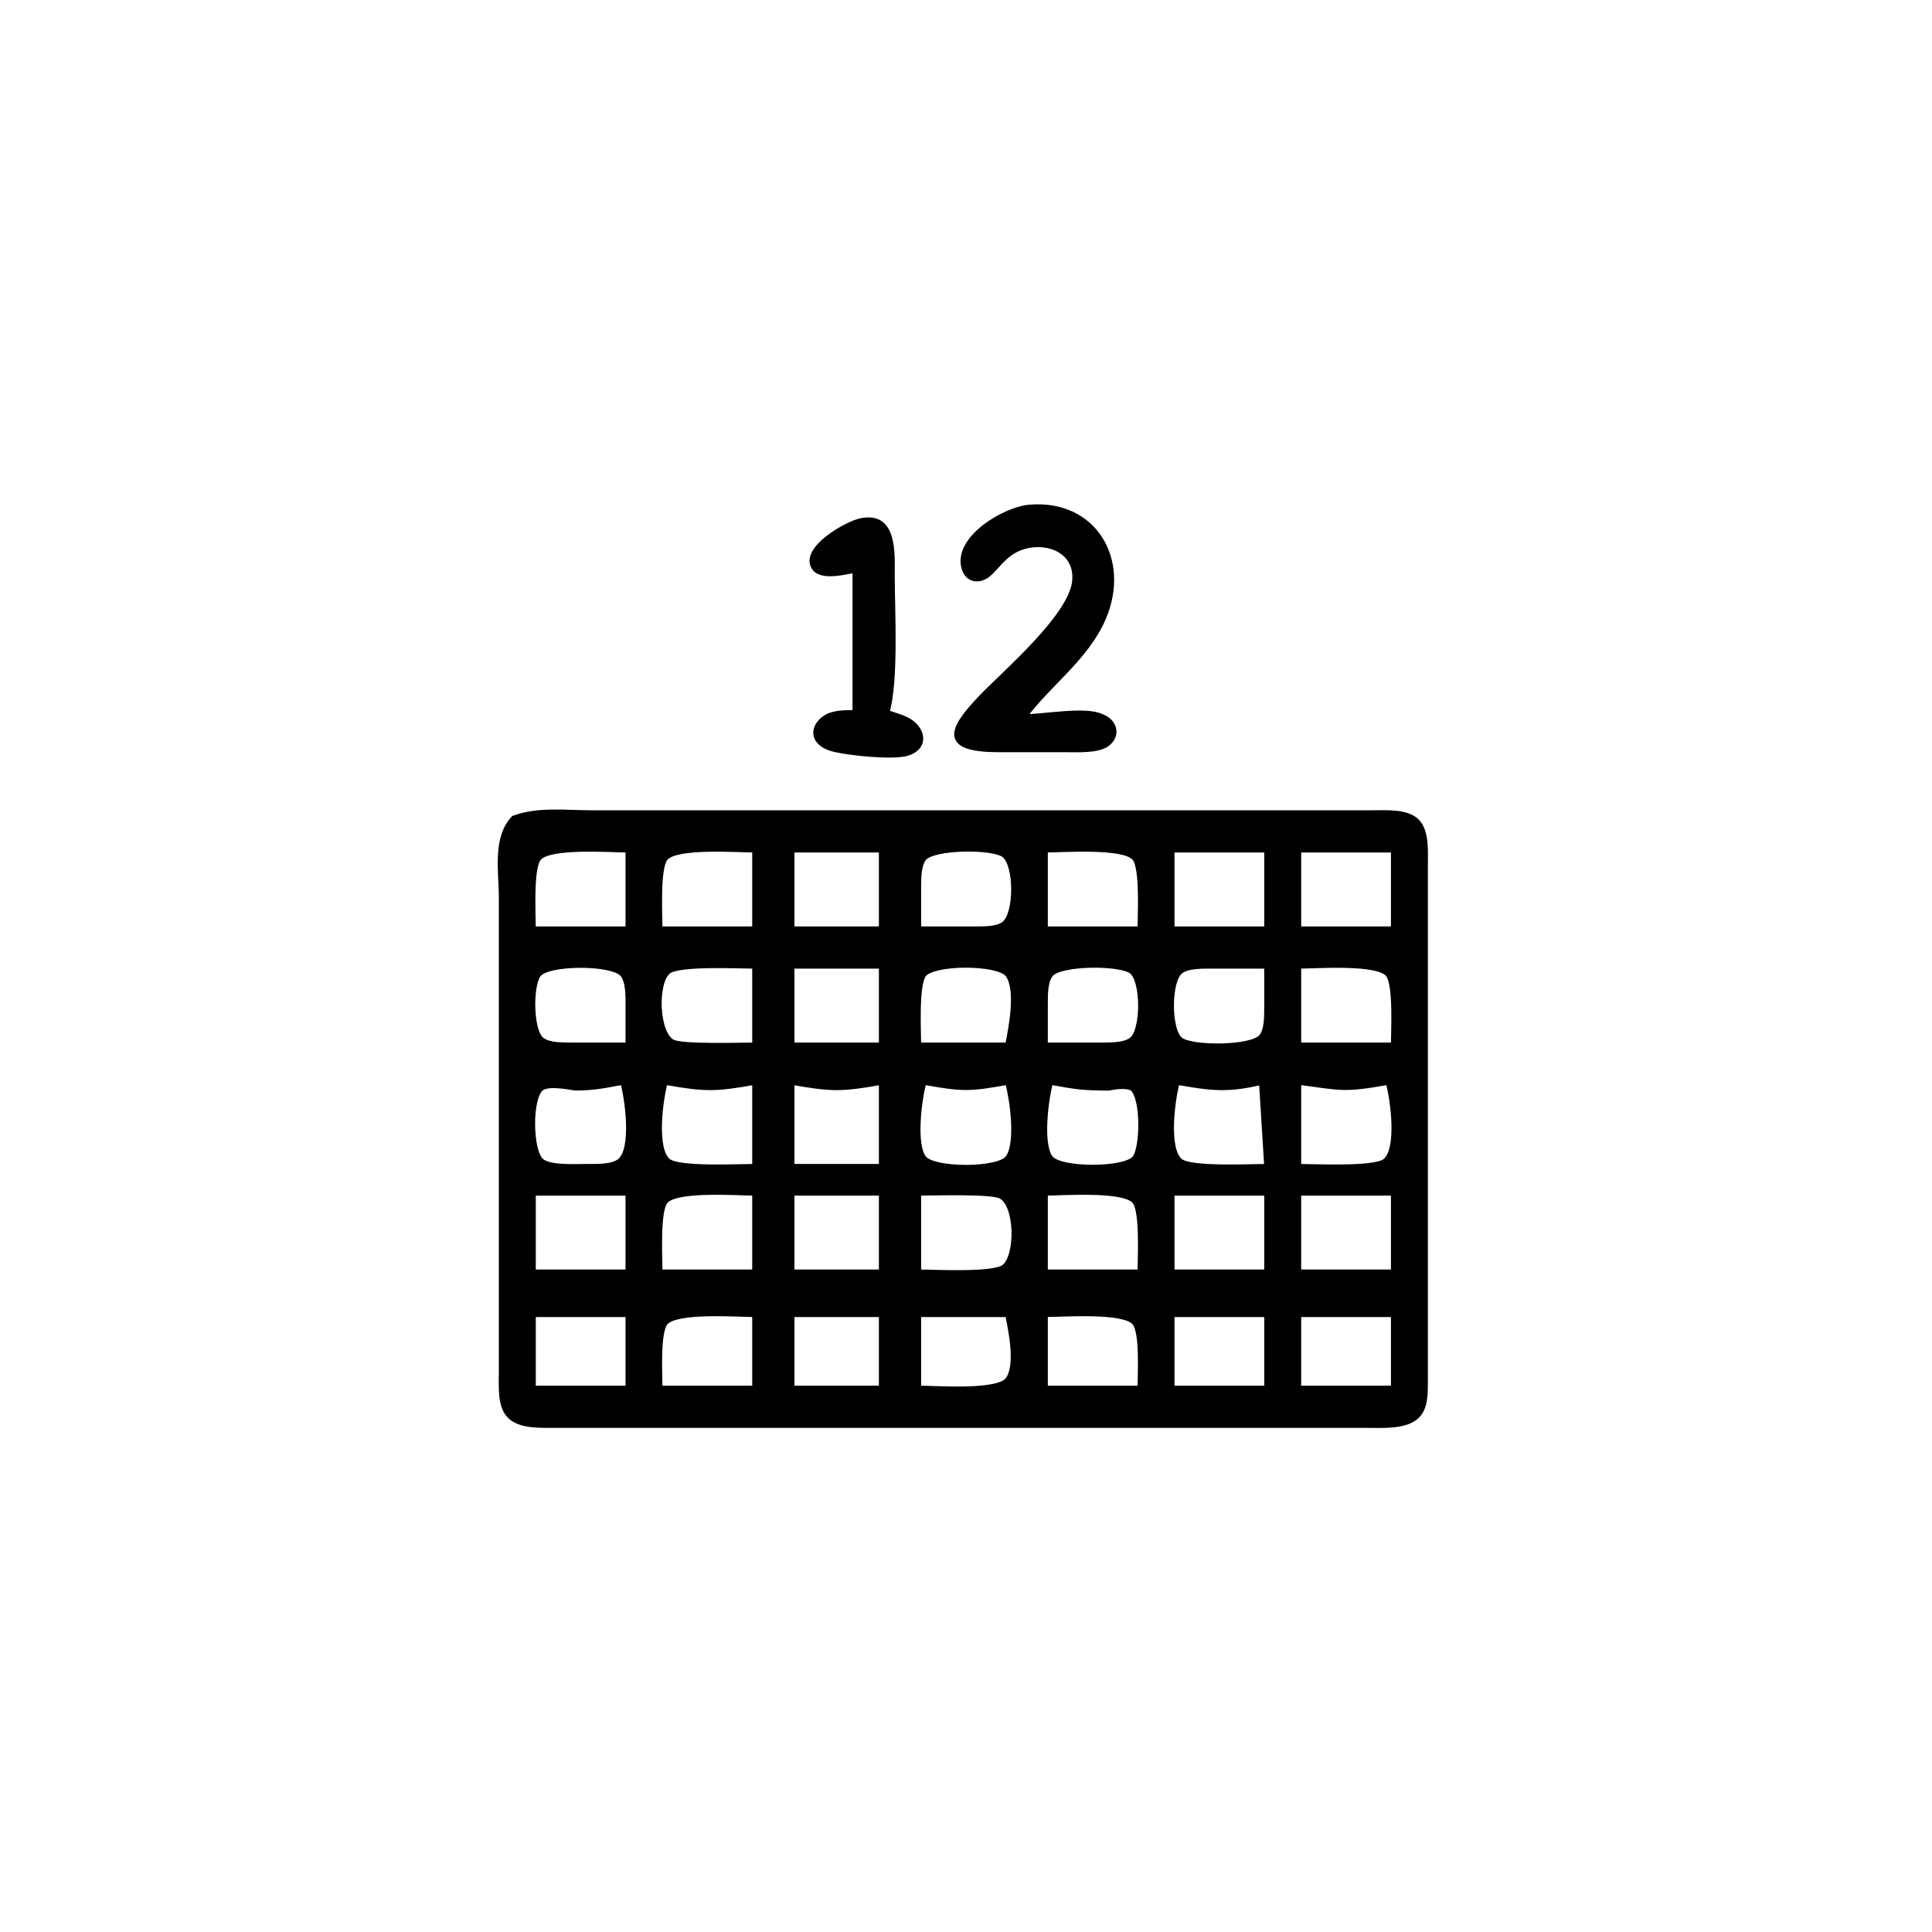 <?xml version="1.0" encoding="UTF-8" standalone="no"?>
<!DOCTYPE svg PUBLIC "-//W3C//DTD SVG 20010904//EN"
              "http://www.w3.org/TR/2001/REC-SVG-20010904/DTD/svg10.dtd">

<svg xmlns="http://www.w3.org/2000/svg"
     width="1.22in" height="1.22in"
     viewBox="0 0 366 366">
  <path id="Auswahl"
        fill="black" stroke="black" stroke-width="1"
        d="M 194.00,135.80
           C 198.72,129.41 205.81,124.62 209.05,117.00
             213.69,106.05 207.27,95.05 195.00,96.11
             190.32,96.51 180.86,102.08 182.70,107.76
             183.32,109.64 184.99,110.10 186.65,109.19
             188.17,108.35 189.53,105.76 192.10,104.31
             196.84,101.65 204.17,103.56 203.62,110.00
             203.06,116.65 190.72,127.14 186.02,132.00
             179.73,138.50 178.71,141.93 189.00,142.00
             189.00,142.00 202.00,142.00 202.00,142.00
             204.08,142.00 207.93,142.21 209.64,140.98
             211.94,139.33 211.13,136.68 208.77,135.80
             205.77,134.23 197.66,135.83 194.00,135.80 Z
           M 162.00,108.00
           C 162.00,108.00 162.00,135.00 162.00,135.00
             160.17,135.06 157.91,134.95 156.32,136.02
             153.79,137.73 153.69,140.88 158.06,141.94
             160.92,142.64 169.14,143.49 171.85,142.69
             175.05,141.74 175.13,138.84 172.68,136.93
             171.53,136.03 169.40,135.46 168.00,135.00
             169.76,128.79 169.01,115.98 169.00,109.00
             168.99,104.82 169.54,97.24 162.98,98.70
             160.34,99.29 152.18,103.91 154.17,107.40
             155.42,109.60 160.05,108.34 162.00,108.00 Z
           M 97.31,155.02
           C 93.77,158.82 95.00,165.09 95.00,170.00
             95.00,170.00 95.00,207.00 95.00,207.00
             95.00,207.00 95.00,260.00 95.00,260.00
             95.01,262.53 94.66,266.36 96.60,268.26
             98.58,270.20 102.42,269.99 105.00,270.00
             105.00,270.00 133.00,270.00 133.00,270.00
             133.00,270.00 259.00,270.00 259.00,270.00
             261.77,270.00 266.29,270.32 268.40,268.26
             270.05,266.65 269.96,264.13 270.00,262.00
             270.00,262.00 270.00,244.00 270.00,244.00
             270.00,244.00 270.00,164.00 270.00,164.00
             269.99,161.46 270.32,157.52 268.40,155.60
             266.48,153.68 262.54,154.01 260.00,154.00
             260.00,154.00 231.00,154.00 231.00,154.00
             231.00,154.00 139.00,154.00 139.00,154.00
             139.00,154.00 112.00,154.00 112.00,154.00
             107.18,154.00 101.85,153.30 97.31,155.02 Z
           M 119.00,161.00
           C 119.00,161.00 119.00,176.00 119.00,176.00
             119.00,176.00 101.00,176.00 101.00,176.00
             101.00,173.23 100.50,164.52 102.02,162.60
             104.00,160.10 115.61,161.00 119.00,161.00 Z
           M 143.00,161.00
           C 143.00,161.00 143.00,176.00 143.00,176.00
             143.00,176.00 125.00,176.00 125.00,176.00
             125.00,173.23 124.50,164.52 126.02,162.60
             128.00,160.10 139.61,161.00 143.00,161.00 Z
           M 167.00,161.00
           C 167.00,161.00 167.00,176.00 167.00,176.00
             167.00,176.00 150.00,176.00 150.00,176.00
             150.00,176.00 150.00,161.00 150.00,161.00
             150.00,161.00 167.00,161.00 167.00,161.00 Z
           M 174.00,176.00
           C 174.00,176.00 174.00,168.00 174.00,168.00
             174.03,166.38 173.96,163.94 175.02,162.60
             176.76,160.41 188.15,160.28 190.26,161.99
             192.66,163.93 192.66,173.07 190.26,175.01
             188.82,176.17 185.78,175.99 184.00,176.00
             184.00,176.00 174.00,176.00 174.00,176.00 Z
           M 216.00,176.00
           C 216.00,176.00 198.00,176.00 198.00,176.00
             198.00,176.00 198.00,161.00 198.00,161.00
             201.39,161.00 213.00,160.10 214.98,162.60
             216.50,164.52 216.00,173.23 216.00,176.00 Z
           M 240.00,161.00
           C 240.00,161.00 240.00,176.00 240.00,176.00
             240.00,176.00 222.00,176.00 222.00,176.00
             222.00,176.00 222.00,161.00 222.00,161.00
             222.00,161.00 240.00,161.00 240.00,161.00 Z
           M 264.00,161.00
           C 264.00,161.00 264.00,176.00 264.00,176.00
             264.00,176.00 246.00,176.00 246.00,176.00
             246.00,176.00 246.00,161.00 246.00,161.00
             246.00,161.00 264.00,161.00 264.00,161.00 Z
           M 119.00,198.00
           C 119.00,198.00 108.00,198.00 108.00,198.00
             106.38,197.97 103.94,198.04 102.60,196.98
             100.47,195.29 100.42,186.62 102.02,184.60
             103.87,182.26 116.13,182.26 117.98,184.60
             119.15,186.08 118.99,189.18 119.00,191.00
             119.00,191.00 119.00,198.00 119.00,198.00 Z
           M 143.00,183.00
           C 143.00,183.00 143.00,198.00 143.00,198.00
             140.22,198.00 129.29,198.36 127.43,197.43
             124.30,195.86 124.00,186.08 126.60,184.02
             128.62,182.42 139.90,183.00 143.00,183.00 Z
           M 167.00,183.00
           C 167.00,183.00 167.00,198.00 167.00,198.00
             167.00,198.00 150.00,198.00 150.00,198.00
             150.00,198.00 150.00,183.00 150.00,183.00
             150.00,183.00 167.00,183.00 167.00,183.00 Z
           M 190.91,198.00
           C 190.91,198.00 174.00,198.00 174.00,198.00
             174.00,195.23 173.50,186.52 175.02,184.59
             176.88,182.25 188.96,182.21 190.91,184.59
             193.01,187.35 191.59,194.73 190.91,198.00 Z
           M 198.00,198.00
           C 198.00,198.00 198.00,190.00 198.00,190.00
             198.03,188.38 197.96,185.94 199.02,184.60
             200.79,182.37 212.24,182.31 214.40,184.02
             216.68,185.82 216.68,195.18 214.40,196.98
             212.92,198.15 209.82,197.99 208.00,198.00
             208.00,198.00 198.00,198.00 198.00,198.00 Z
           M 240.00,183.00
           C 240.00,183.00 240.00,191.00 240.00,191.00
             239.97,192.62 240.04,195.06 238.98,196.40
             237.21,198.63 225.76,198.69 223.60,196.98
             221.32,195.18 221.32,185.82 223.60,184.02
             225.08,182.85 228.18,183.01 230.00,183.00
             230.00,183.00 240.00,183.00 240.00,183.00 Z
           M 264.00,198.00
           C 264.00,198.00 246.00,198.00 246.00,198.00
             246.00,198.00 246.00,183.00 246.00,183.00
             249.39,183.00 261.00,182.10 262.98,184.60
             264.50,186.52 264.00,195.23 264.00,198.00 Z
           M 118.00,205.00
           C 118.88,208.11 120.23,217.74 117.40,219.98
             115.93,221.15 112.82,220.99 111.00,221.00
             108.87,221.01 104.26,221.29 102.59,219.98
             100.39,218.23 100.21,207.87 102.59,206.09
             104.14,205.20 107.17,205.83 109.00,206.09
             112.69,206.07 114.45,205.64 118.00,205.00 Z
           M 143.00,205.00
           C 143.00,205.00 143.00,221.00 143.00,221.00
             139.90,221.00 128.62,221.58 126.60,219.98
             123.77,217.74 125.12,208.11 126.00,205.00
             133.53,206.35 135.47,206.35 143.00,205.00 Z
           M 167.00,205.00
           C 167.00,205.00 167.00,221.00 167.00,221.00
             167.00,221.00 150.00,221.00 150.00,221.00
             150.00,221.00 150.00,205.00 150.00,205.00
             157.53,206.35 159.47,206.35 167.00,205.00 Z
           M 190.91,205.00
           C 191.79,208.27 193.01,216.65 190.91,219.41
             188.96,221.79 176.88,221.75 175.01,219.41
             172.97,216.81 174.14,208.04 175.01,205.00
             182.34,206.32 183.66,206.32 190.91,205.00 Z
           M 199.01,205.00
           C 204.15,205.92 204.74,206.04 210.00,206.11
             211.34,205.83 213.23,205.58 214.43,206.11
             216.70,207.79 216.53,217.44 214.98,219.40
             213.13,221.74 200.87,221.74 199.01,219.40
             196.97,216.81 198.14,208.04 199.01,205.00 Z
           M 239.00,205.00
           C 239.00,205.00 240.00,221.00 240.00,221.00
             236.90,221.00 225.62,221.58 223.60,219.98
             220.77,217.74 222.12,208.11 223.00,205.00
             229.35,206.14 232.61,206.55 239.00,205.00 Z
           M 263.00,205.00
           C 263.88,208.11 265.23,217.74 262.40,219.98
             260.38,221.58 249.10,221.00 246.00,221.00
             246.00,221.00 246.00,205.00 246.00,205.00
             254.30,206.09 254.51,206.52 263.00,205.00 Z
           M 119.00,226.00
           C 119.00,226.00 119.00,241.00 119.00,241.00
             119.00,241.00 101.00,241.00 101.00,241.00
             101.00,241.00 101.00,226.00 101.00,226.00
             101.00,226.00 119.00,226.00 119.00,226.00 Z
           M 143.00,226.00
           C 143.00,226.00 143.00,241.00 143.00,241.00
             143.00,241.00 125.00,241.00 125.00,241.00
             125.00,238.23 124.50,229.52 126.02,227.60
             128.00,225.10 139.61,226.00 143.00,226.00 Z
           M 167.00,226.00
           C 167.00,226.00 167.00,241.00 167.00,241.00
             167.00,241.00 150.00,241.00 150.00,241.00
             150.00,241.00 150.00,226.00 150.00,226.00
             150.00,226.00 167.00,226.00 167.00,226.00 Z
           M 174.00,241.00
           C 174.00,241.00 174.00,226.00 174.00,226.00
             176.78,226.00 187.71,225.64 189.57,226.57
             192.80,228.20 192.90,237.88 190.26,240.01
             188.26,241.63 177.07,241.00 174.00,241.00 Z
           M 216.00,241.00
           C 216.00,241.00 198.00,241.00 198.00,241.00
             198.00,241.00 198.00,226.00 198.00,226.00
             201.39,226.00 213.00,225.10 214.98,227.60
             216.50,229.52 216.00,238.23 216.00,241.00 Z
           M 240.00,226.00
           C 240.00,226.00 240.00,241.00 240.00,241.00
             240.00,241.00 222.00,241.00 222.00,241.00
             222.00,241.00 222.00,226.00 222.00,226.00
             222.00,226.00 240.00,226.00 240.00,226.00 Z
           M 264.00,226.00
           C 264.00,226.00 264.00,241.00 264.00,241.00
             264.00,241.00 246.00,241.00 246.00,241.00
             246.00,241.00 246.00,226.00 246.00,226.00
             246.00,226.00 264.00,226.00 264.00,226.00 Z
           M 119.00,249.00
           C 119.00,249.00 119.00,263.00 119.00,263.00
             119.00,263.00 101.00,263.00 101.00,263.00
             101.00,263.00 101.00,249.00 101.00,249.00
             101.00,249.00 119.00,249.00 119.00,249.00 Z
           M 143.00,249.00
           C 143.00,249.00 143.00,263.00 143.00,263.00
             143.00,263.00 125.00,263.00 125.00,263.00
             125.00,260.34 124.52,252.49 126.02,250.60
             128.00,248.10 139.61,249.00 143.00,249.00 Z
           M 167.00,249.00
           C 167.00,249.00 167.00,263.00 167.00,263.00
             167.00,263.00 150.00,263.00 150.00,263.00
             150.00,263.00 150.00,249.00 150.00,249.00
             150.00,249.00 167.00,249.00 167.00,249.00 Z
           M 190.91,249.00
           C 191.56,252.13 192.94,258.74 190.91,261.43
             188.87,263.91 177.36,263.00 174.00,263.00
             174.00,263.00 174.00,249.00 174.00,249.00
             174.00,249.00 190.91,249.00 190.91,249.00 Z
           M 216.00,263.00
           C 216.00,263.00 198.00,263.00 198.00,263.00
             198.00,263.00 198.00,249.00 198.00,249.00
             201.39,249.00 213.00,248.10 214.98,250.60
             216.48,252.49 216.00,260.34 216.00,263.00 Z
           M 240.00,249.00
           C 240.00,249.00 240.00,263.00 240.00,263.00
             240.00,263.00 222.00,263.00 222.00,263.00
             222.00,263.00 222.00,249.00 222.00,249.00
             222.00,249.00 240.00,249.00 240.00,249.00 Z
           M 264.00,249.00
           C 264.00,249.00 264.00,263.00 264.00,263.00
             264.00,263.00 246.00,263.00 246.00,263.00
             246.00,263.00 246.00,249.00 246.00,249.00
             246.00,249.00 264.00,249.00 264.00,249.00 Z" />
</svg>
